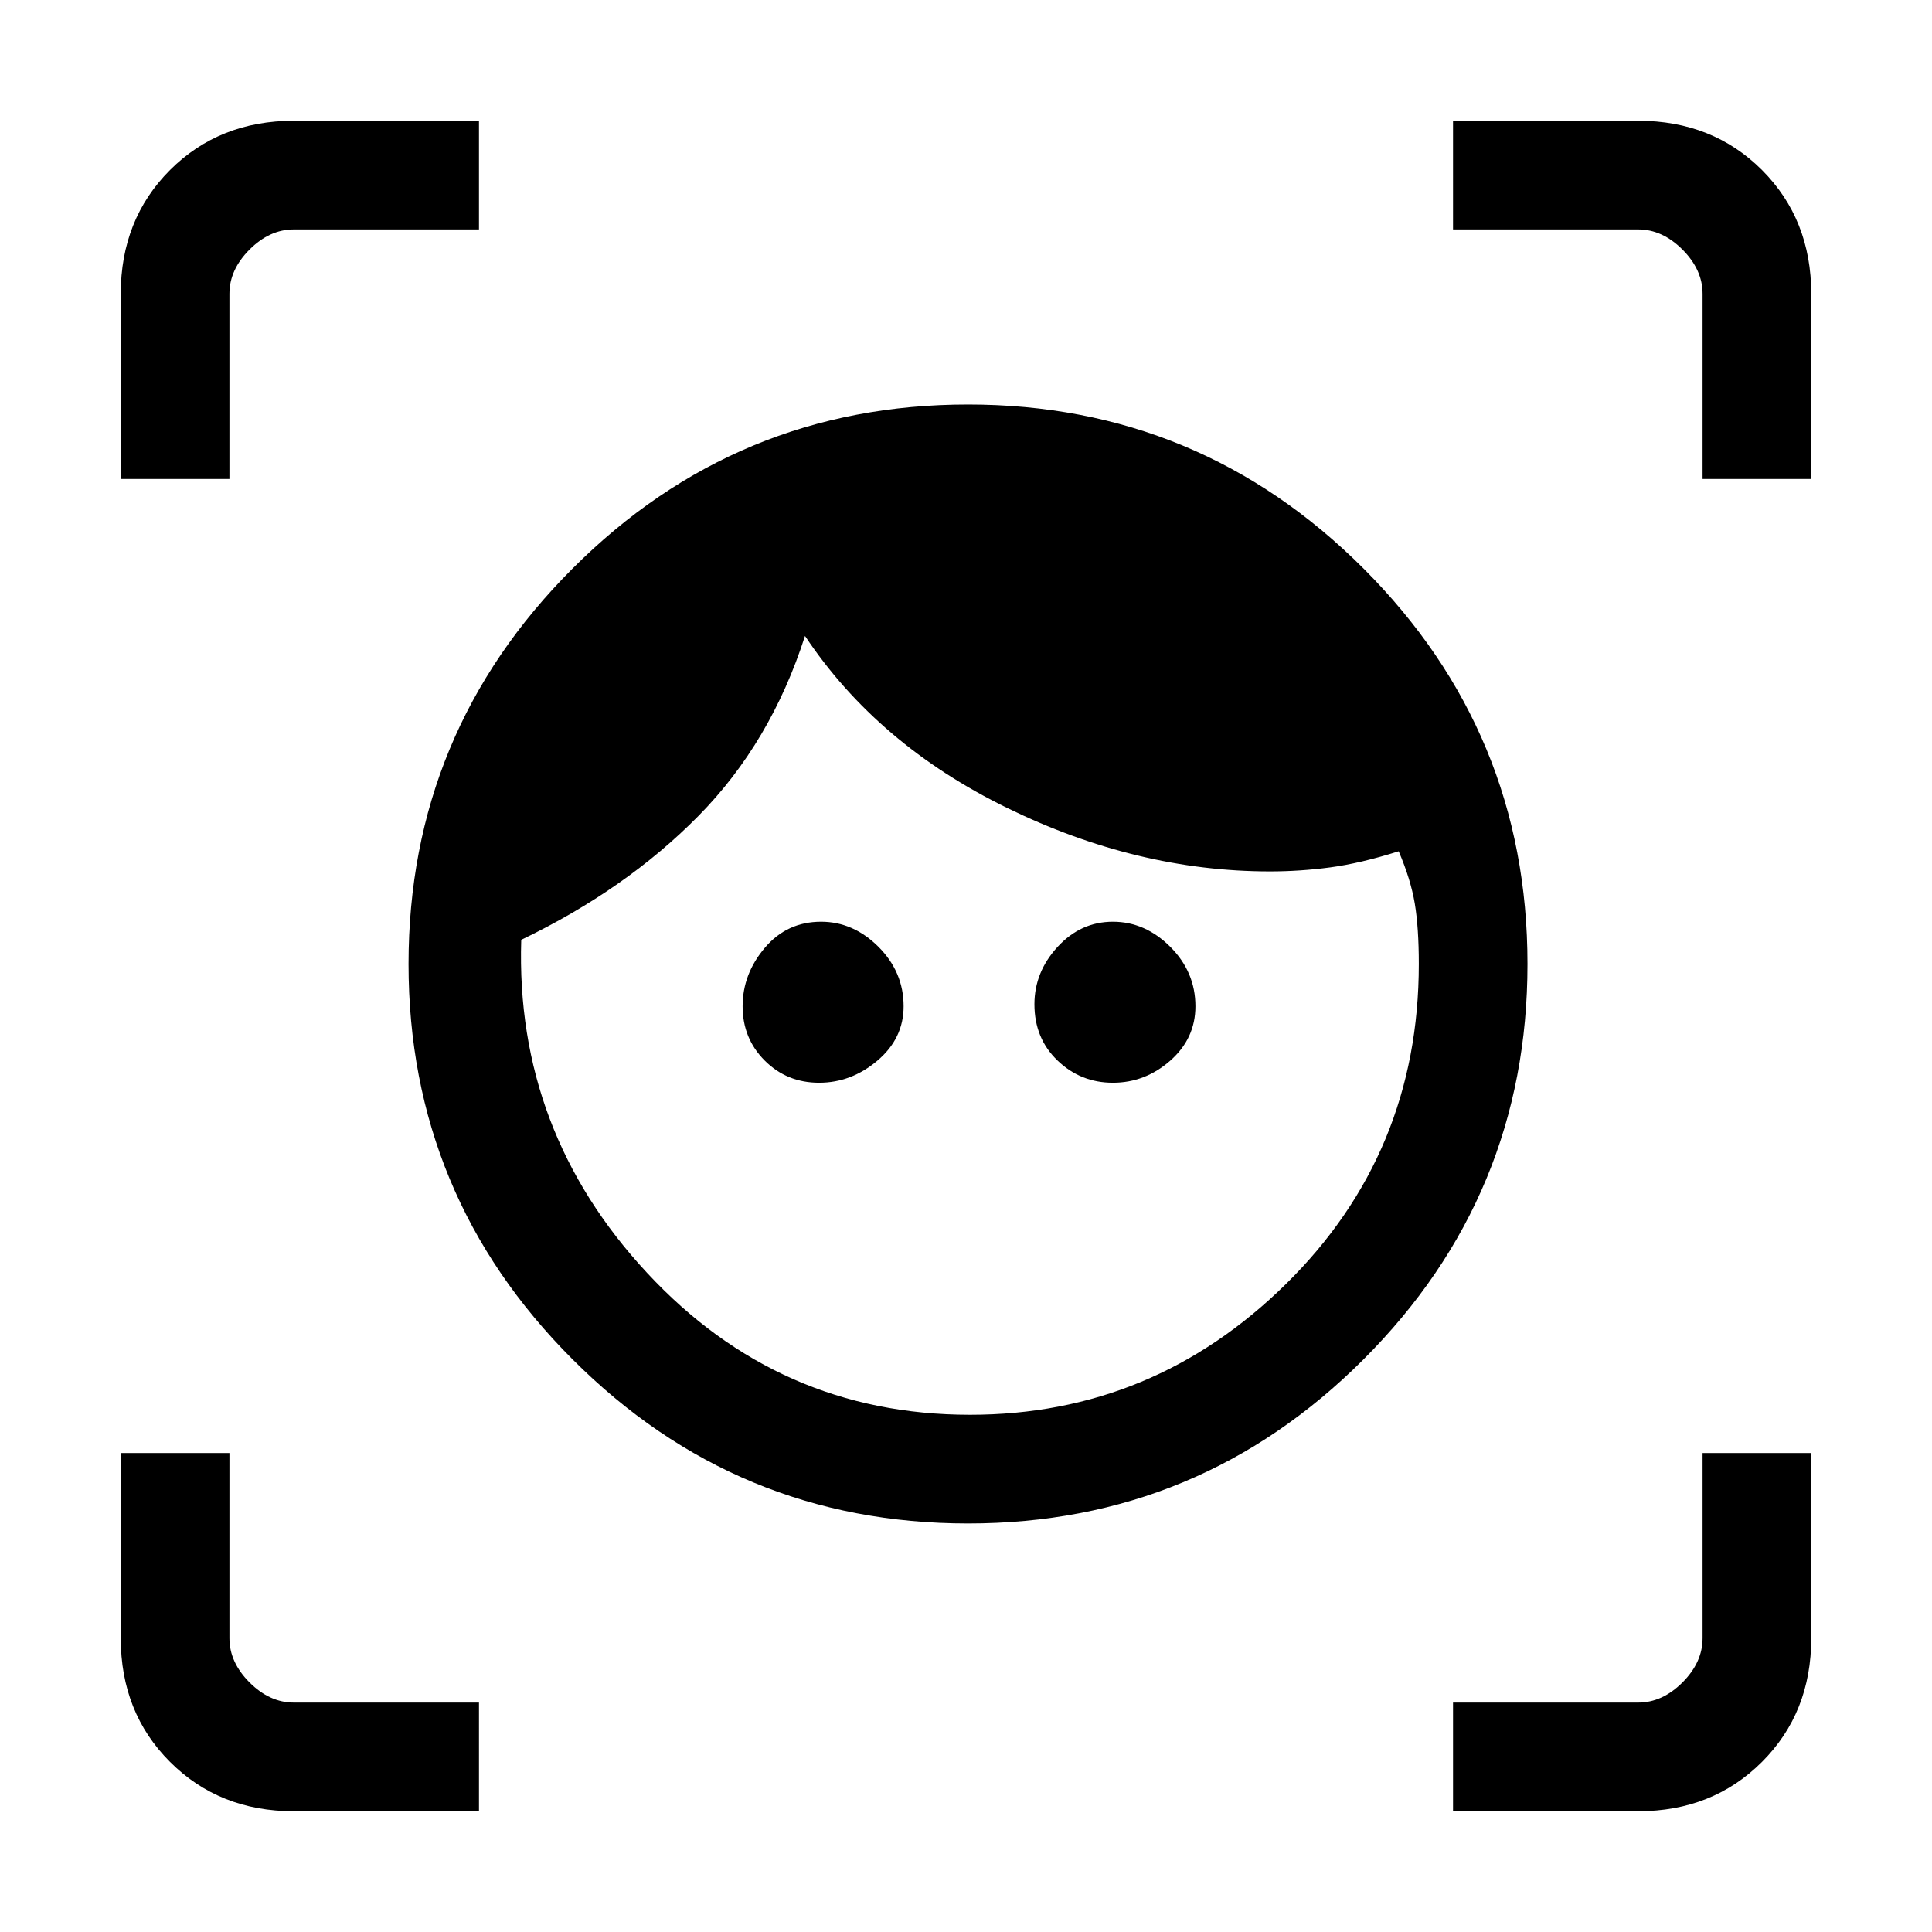 <svg xmlns="http://www.w3.org/2000/svg" height="24" width="24"><path d="M12.025 18.925q-2.875 0-4.912-2.038-2.038-2.037-2.038-4.912t2.038-4.913q2.037-2.037 4.912-2.037t4.913 2.037q2.037 2.038 2.037 4.913 0 2.875-2.037 4.912-2.038 2.038-4.913 2.038Zm.025-1.35q2.275 0 3.925-1.625t1.65-3.975q0-.45-.05-.75t-.2-.65q-.475.15-.85.2-.375.05-.75.05-1.65 0-3.263-.788Q10.9 9.25 10 7.9q-.425 1.325-1.325 2.237-.9.913-2.2 1.538-.075 2.375 1.563 4.137 1.637 1.763 4.012 1.763Zm-1.875-4.125q-.4 0-.675-.275t-.275-.675q0-.4.275-.725.275-.325.7-.325.4 0 .713.312.312.313.312.738 0 .4-.325.675t-.725.275Zm3.65 0q-.4 0-.687-.275-.288-.275-.288-.7 0-.4.288-.713.287-.312.687-.312.4 0 .713.312.312.313.312.738 0 .4-.312.675-.313.275-.713.275ZM1.5 5.95v-2.3q0-.925.612-1.538Q2.725 1.5 3.65 1.5h2.3v1.35h-2.3q-.3 0-.55.25-.25.25-.25.55v2.3ZM5.95 22.5h-2.3q-.925 0-1.538-.613-.612-.612-.612-1.537v-2.3h1.35v2.3q0 .3.25.55.25.25.55.25h2.3Zm12.1 0v-1.35h2.3q.3 0 .55-.25.25-.25.25-.55v-2.3h1.35v2.3q0 .925-.612 1.537-.613.613-1.538.613Zm3.1-16.55v-2.3q0-.3-.25-.55-.25-.25-.55-.25h-2.3V1.5h2.3q.925 0 1.538.612.612.613.612 1.538v2.3Z"/></svg>